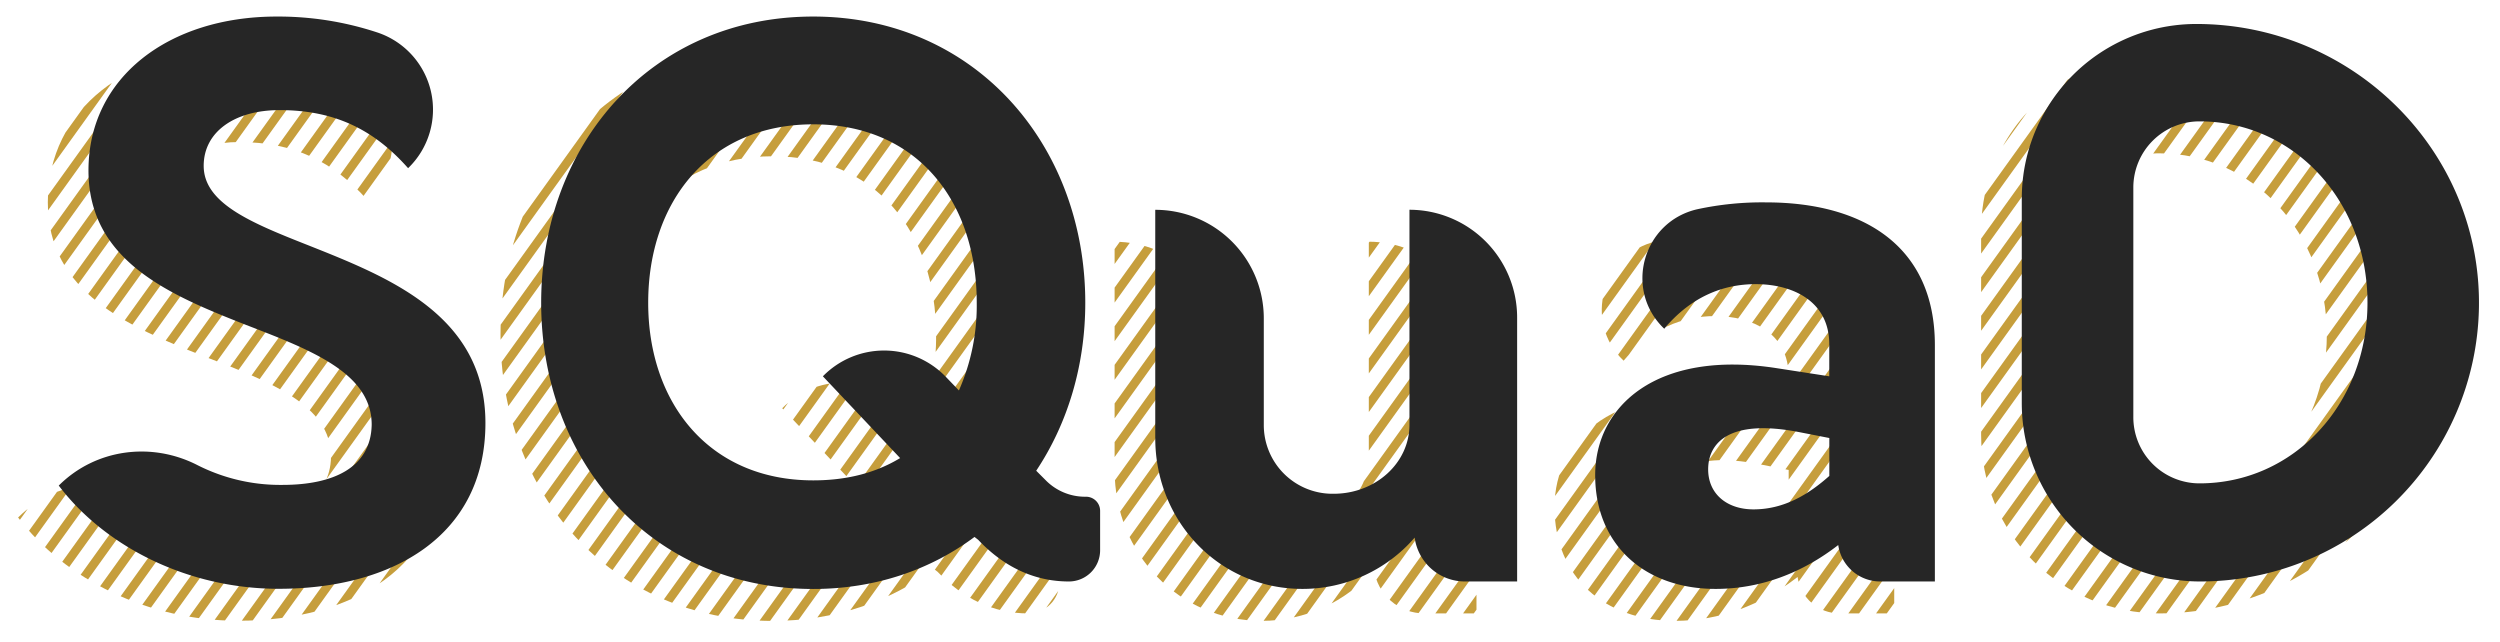 <svg id="Calque_1" data-name="Calque 1" xmlns="http://www.w3.org/2000/svg" xmlns:xlink="http://www.w3.org/1999/xlink" viewBox="0 0 861 221"><defs><style>.cls-1,.cls-3{fill:none;}.cls-2{clip-path:url(#clip-path);}.cls-3{stroke:#c69e3c;stroke-miterlimit:10;stroke-width:3px;}.cls-4{clip-path:url(#clip-path-2);}.cls-5{clip-path:url(#clip-path-3);}.cls-6{clip-path:url(#clip-path-4);}.cls-7{clip-path:url(#clip-path-5);}.cls-8{fill:#262626;}</style><clipPath id="clip-path"><path class="cls-1" d="M364.88,186.94v13.57a10.75,10.75,0,0,1-10.75,10.75h0c-12,0-22.52-5.12-31.23-14.34l-1.28-1c-15.1,11.26-34.05,17.92-55.55,17.92-55.81,0-93.69-44-93.69-98.56S210.26,16.7,266.07,16.7c55.55,0,93.7,44,93.7,98.56,0,21.76-6.15,41.73-16.9,57.86l3.07,3.07A19,19,0,0,0,360,182.07h0A4.86,4.86,0,0,1,364.88,186.94ZM296,168.76,269.4,140.6h0a29.47,29.47,0,0,1,42.33.17l4.52,4.7a72.5,72.5,0,0,0,6.14-30.21c0-34.82-20.48-61.44-56.32-61.44s-56.83,26.62-56.83,61.44c0,34.56,21,61.18,56.83,61.18Q283.35,176.44,296,168.76Z"/></clipPath><clipPath id="clip-path-2"><path class="cls-1" d="M6.23,178.23l.12-.11c12.68-12.56,31.93-15.06,47.79-6.86A63.07,63.07,0,0,0,83.29,178c17.41,0,30.46-5.89,30.72-20.74,0-17.92-21.25-25.85-43.78-34.56-26.11-10.24-53.76-22-53.76-53,0-32.25,27.91-53,64.77-53a108.71,108.71,0,0,1,34.83,5.52,28,28,0,0,1,10.48,46.7h0c-11.77-13.31-25.34-20-44.28-20-15.36,0-26.12,7.42-26.12,19.2,0,13,16.64,19.71,36.1,27.39,27.65,11,60.93,24.06,60.93,61.18,0,38.91-32,57.09-71.17,57.09C51,213.82,22.36,199.48,6.23,178.23Z"/></clipPath><clipPath id="clip-path-3"><path class="cls-1" d="M508.5,120.38v90.88h-18a17.45,17.45,0,0,1-17.29-15.11h0a51,51,0,0,1-38.65,17.67c-28.42,0-50.69-23-50.69-52V83.26h0a37.38,37.38,0,0,1,37.38,37.38v36.6a23.66,23.66,0,0,0,24.06,23.81c14.33,0,26.11-10.5,26.11-23.81v-74h0A37.12,37.12,0,0,1,508.5,120.38Z"/></clipPath><clipPath id="clip-path-4"><path class="cls-1" d="M652.37,129.85v81.41H633.55a14.61,14.61,0,0,1-14.46-12.55h0c-12.55,9.73-26.88,15.11-42.24,15.11-24.32,0-41.47-15.11-41.47-39.17,0-23.81,21.25-43.26,62.46-36.86L616,140.6v-11c0-14.85-12.55-20.74-25.35-20.74-11.26,0-22.27,4.35-31.48,15.36h0c-14-13.35-7.46-36.83,11.39-41.16a105.82,105.82,0,0,1,23.68-2.36C627.79,80.7,652.37,95.8,652.37,129.85Zm-62.46,56.58c10.75,0,19.2-5.38,26.11-11.52V161.85l-10.24-2c-24.83-4.86-31.49,4.1-31.49,12.8C574.29,181.05,580.69,186.43,589.91,186.43Z"/></clipPath><clipPath id="clip-path-5"><path class="cls-1" d="M742.43,19.26h0c54,0,98.35,43.93,97.31,97.88a96,96,0,0,1-96,94.12h0a61.44,61.44,0,0,1-61.44-61.44V79.37A60.11,60.11,0,0,1,742.43,19.26Zm1.07,158.21c32.51,0,57.86-27.39,57.86-62.21,0-35.07-25.35-62.46-57.86-62.46h0a22.78,22.78,0,0,0-22.78,22.78v79.1a22.78,22.78,0,0,0,22.78,22.79Z"/></clipPath></defs><title>Plan de travail 1</title><g class="cls-2"><line class="cls-3" x1="-197.5" y1="323.5" x2="80.5" y2="-63.5"/><line class="cls-3" x1="-188.61" y1="324.42" x2="89.39" y2="-62.58"/><line class="cls-3" x1="-179.72" y1="325.34" x2="98.28" y2="-61.66"/><line class="cls-3" x1="-170.83" y1="326.26" x2="107.17" y2="-60.74"/><line class="cls-3" x1="-161.94" y1="327.18" x2="116.06" y2="-59.82"/><line class="cls-3" x1="-153.04" y1="328.1" x2="124.96" y2="-58.9"/><line class="cls-3" x1="-144.15" y1="329.02" x2="133.85" y2="-57.98"/><line class="cls-3" x1="-135.26" y1="329.95" x2="142.74" y2="-57.05"/><line class="cls-3" x1="-126.37" y1="330.87" x2="151.63" y2="-56.13"/><line class="cls-3" x1="-117.48" y1="331.79" x2="160.52" y2="-55.21"/><line class="cls-3" x1="-108.59" y1="332.71" x2="169.41" y2="-54.29"/><line class="cls-3" x1="-99.7" y1="333.63" x2="178.3" y2="-53.37"/><line class="cls-3" x1="-90.81" y1="334.55" x2="187.19" y2="-52.45"/><line class="cls-3" x1="-81.92" y1="335.47" x2="196.08" y2="-51.53"/><line class="cls-3" x1="-73.02" y1="336.39" x2="204.98" y2="-50.61"/><line class="cls-3" x1="-64.13" y1="337.31" x2="213.87" y2="-49.69"/><line class="cls-3" x1="-55.24" y1="338.23" x2="222.76" y2="-48.77"/><line class="cls-3" x1="-46.35" y1="339.15" x2="231.65" y2="-47.85"/><line class="cls-3" x1="-37.46" y1="340.07" x2="240.54" y2="-46.93"/><line class="cls-3" x1="-28.57" y1="341" x2="249.43" y2="-46"/><line class="cls-3" x1="-19.68" y1="341.92" x2="258.32" y2="-45.08"/><line class="cls-3" x1="-10.79" y1="342.84" x2="267.21" y2="-44.16"/><line class="cls-3" x1="-1.9" y1="343.76" x2="276.1" y2="-43.24"/><line class="cls-3" x1="7" y1="344.68" x2="285" y2="-42.32"/><line class="cls-3" x1="15.89" y1="345.6" x2="293.89" y2="-41.4"/><line class="cls-3" x1="24.78" y1="346.52" x2="302.78" y2="-40.48"/><line class="cls-3" x1="33.67" y1="347.44" x2="311.67" y2="-39.56"/><line class="cls-3" x1="42.56" y1="348.36" x2="320.56" y2="-38.64"/><line class="cls-3" x1="51.45" y1="349.28" x2="329.45" y2="-37.72"/><line class="cls-3" x1="60.34" y1="350.2" x2="338.34" y2="-36.8"/><line class="cls-3" x1="69.23" y1="351.12" x2="347.23" y2="-35.88"/><line class="cls-3" x1="78.12" y1="352.04" x2="356.12" y2="-34.96"/><line class="cls-3" x1="87.01" y1="352.97" x2="365.01" y2="-34.03"/><line class="cls-3" x1="95.91" y1="353.89" x2="373.91" y2="-33.11"/><line class="cls-3" x1="104.8" y1="354.81" x2="382.8" y2="-32.19"/><line class="cls-3" x1="113.69" y1="355.73" x2="391.69" y2="-31.27"/><line class="cls-3" x1="122.58" y1="356.65" x2="400.58" y2="-30.35"/><line class="cls-3" x1="131.47" y1="357.57" x2="409.47" y2="-29.43"/><line class="cls-3" x1="140.36" y1="358.49" x2="418.36" y2="-28.51"/><line class="cls-3" x1="149.25" y1="359.41" x2="427.25" y2="-27.59"/><line class="cls-3" x1="158.14" y1="360.33" x2="436.14" y2="-26.67"/><line class="cls-3" x1="167.03" y1="361.25" x2="445.03" y2="-25.75"/><line class="cls-3" x1="175.93" y1="362.17" x2="453.93" y2="-24.83"/><line class="cls-3" x1="184.82" y1="363.09" x2="462.82" y2="-23.91"/><line class="cls-3" x1="193.71" y1="364.01" x2="471.71" y2="-22.99"/><line class="cls-3" x1="202.6" y1="364.94" x2="480.6" y2="-22.06"/><line class="cls-3" x1="211.49" y1="365.86" x2="489.49" y2="-21.14"/><line class="cls-3" x1="220.38" y1="366.78" x2="498.38" y2="-20.22"/><line class="cls-3" x1="229.27" y1="367.7" x2="507.27" y2="-19.3"/><line class="cls-3" x1="238.16" y1="368.62" x2="516.16" y2="-18.38"/><line class="cls-3" x1="247.05" y1="369.54" x2="525.05" y2="-17.46"/><line class="cls-3" x1="255.95" y1="370.46" x2="533.95" y2="-16.54"/><line class="cls-3" x1="264.84" y1="371.38" x2="542.84" y2="-15.62"/><line class="cls-3" x1="273.73" y1="372.3" x2="551.73" y2="-14.7"/><line class="cls-3" x1="282.62" y1="373.22" x2="560.62" y2="-13.78"/><line class="cls-3" x1="291.51" y1="374.14" x2="569.51" y2="-12.86"/><line class="cls-3" x1="300.4" y1="375.06" x2="578.4" y2="-11.94"/><line class="cls-3" x1="309.29" y1="375.99" x2="587.29" y2="-11.01"/><line class="cls-3" x1="318.18" y1="376.91" x2="596.18" y2="-10.09"/><line class="cls-3" x1="327.07" y1="377.83" x2="605.07" y2="-9.17"/><line class="cls-3" x1="335.97" y1="378.75" x2="613.97" y2="-8.25"/><line class="cls-3" x1="344.86" y1="379.67" x2="622.86" y2="-7.33"/><line class="cls-3" x1="353.75" y1="380.59" x2="631.75" y2="-6.41"/><line class="cls-3" x1="362.64" y1="381.51" x2="640.64" y2="-5.49"/><line class="cls-3" x1="371.53" y1="382.43" x2="649.53" y2="-4.57"/><line class="cls-3" x1="380.42" y1="383.35" x2="658.42" y2="-3.65"/><line class="cls-3" x1="389.31" y1="384.27" x2="667.31" y2="-2.73"/><line class="cls-3" x1="398.2" y1="385.19" x2="676.2" y2="-1.81"/><line class="cls-3" x1="407.09" y1="386.11" x2="685.09" y2="-0.89"/><line class="cls-3" x1="415.99" y1="387.03" x2="693.99" y2="0.03"/><line class="cls-3" x1="424.88" y1="387.96" x2="702.88" y2="0.96"/><line class="cls-3" x1="433.77" y1="388.88" x2="711.77" y2="1.88"/><line class="cls-3" x1="442.66" y1="389.8" x2="720.66" y2="2.8"/><line class="cls-3" x1="451.55" y1="390.72" x2="729.55" y2="3.72"/><line class="cls-3" x1="460.44" y1="391.64" x2="738.44" y2="4.64"/><line class="cls-3" x1="469.33" y1="392.56" x2="747.33" y2="5.56"/><line class="cls-3" x1="478.22" y1="393.48" x2="756.22" y2="6.48"/><line class="cls-3" x1="487.11" y1="394.4" x2="765.11" y2="7.4"/><line class="cls-3" x1="496" y1="395.32" x2="774" y2="8.32"/><line class="cls-3" x1="504.9" y1="396.24" x2="782.9" y2="9.24"/><line class="cls-3" x1="513.79" y1="397.16" x2="791.79" y2="10.16"/><line class="cls-3" x1="522.68" y1="398.08" x2="800.68" y2="11.08"/><line class="cls-3" x1="531.57" y1="399" x2="809.57" y2="12"/><line class="cls-3" x1="540.46" y1="399.93" x2="818.46" y2="12.93"/><line class="cls-3" x1="549.35" y1="400.85" x2="827.35" y2="13.85"/><line class="cls-3" x1="558.24" y1="401.77" x2="836.24" y2="14.77"/><line class="cls-3" x1="567.13" y1="402.69" x2="845.13" y2="15.69"/><line class="cls-3" x1="576.02" y1="403.61" x2="854.02" y2="16.61"/><line class="cls-3" x1="584.92" y1="404.53" x2="862.92" y2="17.53"/><line class="cls-3" x1="593.81" y1="405.45" x2="871.81" y2="18.45"/><line class="cls-3" x1="602.7" y1="406.37" x2="880.7" y2="19.37"/><line class="cls-3" x1="611.59" y1="407.29" x2="889.59" y2="20.29"/><line class="cls-3" x1="620.48" y1="408.21" x2="898.48" y2="21.21"/><line class="cls-3" x1="629.37" y1="409.13" x2="907.37" y2="22.13"/><line class="cls-3" x1="638.26" y1="410.05" x2="916.26" y2="23.05"/><line class="cls-3" x1="647.15" y1="410.98" x2="925.15" y2="23.98"/><line class="cls-3" x1="656.04" y1="411.9" x2="934.04" y2="24.9"/><line class="cls-3" x1="664.94" y1="412.82" x2="942.94" y2="25.82"/><line class="cls-3" x1="673.83" y1="413.74" x2="951.83" y2="26.74"/><line class="cls-3" x1="682.72" y1="414.66" x2="960.72" y2="27.66"/><line class="cls-3" x1="691.61" y1="415.58" x2="969.61" y2="28.58"/><line class="cls-3" x1="700.5" y1="416.5" x2="978.5" y2="29.5"/></g><g class="cls-4"><line class="cls-3" x1="-271.94" y1="325.18" x2="6.06" y2="-61.82"/><line class="cls-3" x1="-263.04" y1="326.1" x2="14.96" y2="-60.9"/><line class="cls-3" x1="-254.15" y1="327.02" x2="23.85" y2="-59.98"/><line class="cls-3" x1="-245.26" y1="327.95" x2="32.74" y2="-59.05"/><line class="cls-3" x1="-236.37" y1="328.87" x2="41.63" y2="-58.13"/><line class="cls-3" x1="-227.48" y1="329.79" x2="50.52" y2="-57.21"/><line class="cls-3" x1="-218.59" y1="330.71" x2="59.41" y2="-56.29"/><line class="cls-3" x1="-209.7" y1="331.63" x2="68.3" y2="-55.37"/><line class="cls-3" x1="-200.81" y1="332.55" x2="77.19" y2="-54.45"/><line class="cls-3" x1="-191.92" y1="333.47" x2="86.08" y2="-53.53"/><line class="cls-3" x1="-183.02" y1="334.39" x2="94.98" y2="-52.61"/><line class="cls-3" x1="-174.13" y1="335.31" x2="103.87" y2="-51.69"/><line class="cls-3" x1="-165.24" y1="336.23" x2="112.76" y2="-50.77"/><line class="cls-3" x1="-156.35" y1="337.15" x2="121.65" y2="-49.85"/><line class="cls-3" x1="-147.46" y1="338.07" x2="130.54" y2="-48.93"/><line class="cls-3" x1="-138.57" y1="339" x2="139.43" y2="-48"/><line class="cls-3" x1="-129.68" y1="339.92" x2="148.32" y2="-47.08"/><line class="cls-3" x1="-120.79" y1="340.84" x2="157.21" y2="-46.16"/><line class="cls-3" x1="-111.9" y1="341.76" x2="166.1" y2="-45.24"/><line class="cls-3" x1="-103" y1="342.68" x2="175" y2="-44.32"/><line class="cls-3" x1="-94.11" y1="343.6" x2="183.89" y2="-43.4"/><line class="cls-3" x1="-85.22" y1="344.52" x2="192.78" y2="-42.48"/><line class="cls-3" x1="-76.33" y1="345.44" x2="201.67" y2="-41.56"/><line class="cls-3" x1="-67.44" y1="346.36" x2="210.56" y2="-40.64"/><line class="cls-3" x1="-58.55" y1="347.28" x2="219.45" y2="-39.72"/><line class="cls-3" x1="-49.66" y1="348.2" x2="228.34" y2="-38.8"/><line class="cls-3" x1="-40.77" y1="349.12" x2="237.23" y2="-37.88"/><line class="cls-3" x1="-31.88" y1="350.04" x2="246.12" y2="-36.96"/><line class="cls-3" x1="-22.99" y1="350.97" x2="255.01" y2="-36.03"/><line class="cls-3" x1="-14.09" y1="351.89" x2="263.91" y2="-35.11"/><line class="cls-3" x1="-5.2" y1="352.81" x2="272.8" y2="-34.19"/><line class="cls-3" x1="3.69" y1="353.73" x2="281.69" y2="-33.27"/><line class="cls-3" x1="12.58" y1="354.65" x2="290.58" y2="-32.35"/><line class="cls-3" x1="21.47" y1="355.57" x2="299.47" y2="-31.43"/><line class="cls-3" x1="30.36" y1="356.49" x2="308.36" y2="-30.51"/><line class="cls-3" x1="39.25" y1="357.41" x2="317.25" y2="-29.59"/><line class="cls-3" x1="48.14" y1="358.33" x2="326.14" y2="-28.67"/><line class="cls-3" x1="57.03" y1="359.25" x2="335.03" y2="-27.75"/><line class="cls-3" x1="65.93" y1="360.17" x2="343.93" y2="-26.83"/><line class="cls-3" x1="74.82" y1="361.09" x2="352.82" y2="-25.91"/><line class="cls-3" x1="83.71" y1="362.01" x2="361.71" y2="-24.99"/><line class="cls-3" x1="92.6" y1="362.94" x2="370.6" y2="-24.06"/><line class="cls-3" x1="101.49" y1="363.86" x2="379.49" y2="-23.14"/><line class="cls-3" x1="110.38" y1="364.78" x2="388.38" y2="-22.22"/><line class="cls-3" x1="119.27" y1="365.7" x2="397.27" y2="-21.3"/><line class="cls-3" x1="128.16" y1="366.62" x2="406.16" y2="-20.38"/><line class="cls-3" x1="137.05" y1="367.54" x2="415.05" y2="-19.46"/><line class="cls-3" x1="145.95" y1="368.46" x2="423.95" y2="-18.54"/><line class="cls-3" x1="154.84" y1="369.38" x2="432.84" y2="-17.62"/><line class="cls-3" x1="163.73" y1="370.3" x2="441.73" y2="-16.7"/><line class="cls-3" x1="172.62" y1="371.22" x2="450.62" y2="-15.78"/><line class="cls-3" x1="181.51" y1="372.14" x2="459.51" y2="-14.86"/><line class="cls-3" x1="190.4" y1="373.06" x2="468.4" y2="-13.94"/><line class="cls-3" x1="199.29" y1="373.99" x2="477.29" y2="-13.01"/><line class="cls-3" x1="208.18" y1="374.91" x2="486.18" y2="-12.09"/><line class="cls-3" x1="217.07" y1="375.83" x2="495.07" y2="-11.17"/><line class="cls-3" x1="225.97" y1="376.75" x2="503.97" y2="-10.25"/><line class="cls-3" x1="234.86" y1="377.67" x2="512.86" y2="-9.33"/><line class="cls-3" x1="243.75" y1="378.59" x2="521.75" y2="-8.41"/><line class="cls-3" x1="252.64" y1="379.51" x2="530.64" y2="-7.49"/><line class="cls-3" x1="261.53" y1="380.43" x2="539.53" y2="-6.57"/><line class="cls-3" x1="270.42" y1="381.35" x2="548.42" y2="-5.65"/><line class="cls-3" x1="279.31" y1="382.27" x2="557.31" y2="-4.73"/><line class="cls-3" x1="288.2" y1="383.19" x2="566.2" y2="-3.81"/><line class="cls-3" x1="297.09" y1="384.11" x2="575.09" y2="-2.89"/><line class="cls-3" x1="305.99" y1="385.03" x2="583.99" y2="-1.97"/><line class="cls-3" x1="314.88" y1="385.96" x2="592.88" y2="-1.04"/><line class="cls-3" x1="323.77" y1="386.88" x2="601.77" y2="-0.12"/><line class="cls-3" x1="332.66" y1="387.8" x2="610.66" y2="0.8"/><line class="cls-3" x1="341.55" y1="388.72" x2="619.55" y2="1.72"/><line class="cls-3" x1="350.44" y1="389.64" x2="628.44" y2="2.64"/><line class="cls-3" x1="359.33" y1="390.56" x2="637.33" y2="3.56"/><line class="cls-3" x1="368.22" y1="391.48" x2="646.22" y2="4.48"/><line class="cls-3" x1="377.11" y1="392.4" x2="655.11" y2="5.4"/><line class="cls-3" x1="386" y1="393.32" x2="664" y2="6.32"/><line class="cls-3" x1="394.9" y1="394.24" x2="672.9" y2="7.24"/><line class="cls-3" x1="403.79" y1="395.16" x2="681.79" y2="8.16"/><line class="cls-3" x1="412.68" y1="396.08" x2="690.68" y2="9.08"/><line class="cls-3" x1="421.57" y1="397" x2="699.57" y2="10"/><line class="cls-3" x1="430.46" y1="397.93" x2="708.46" y2="10.93"/><line class="cls-3" x1="439.35" y1="398.85" x2="717.35" y2="11.85"/><line class="cls-3" x1="448.24" y1="399.77" x2="726.24" y2="12.77"/><line class="cls-3" x1="457.13" y1="400.69" x2="735.13" y2="13.69"/><line class="cls-3" x1="466.02" y1="401.61" x2="744.02" y2="14.61"/><line class="cls-3" x1="474.92" y1="402.53" x2="752.92" y2="15.53"/><line class="cls-3" x1="483.81" y1="403.45" x2="761.81" y2="16.45"/><line class="cls-3" x1="492.7" y1="404.37" x2="770.7" y2="17.37"/><line class="cls-3" x1="501.59" y1="405.29" x2="779.59" y2="18.29"/><line class="cls-3" x1="510.48" y1="406.21" x2="788.48" y2="19.21"/><line class="cls-3" x1="519.37" y1="407.13" x2="797.37" y2="20.13"/><line class="cls-3" x1="528.26" y1="408.05" x2="806.26" y2="21.05"/><line class="cls-3" x1="537.15" y1="408.98" x2="815.15" y2="21.98"/><line class="cls-3" x1="546.04" y1="409.9" x2="824.04" y2="22.9"/><line class="cls-3" x1="554.94" y1="410.82" x2="832.94" y2="23.82"/><line class="cls-3" x1="563.83" y1="411.74" x2="841.83" y2="24.74"/><line class="cls-3" x1="572.72" y1="412.66" x2="850.72" y2="25.66"/><line class="cls-3" x1="581.61" y1="413.58" x2="859.61" y2="26.58"/><line class="cls-3" x1="590.5" y1="414.5" x2="868.5" y2="27.5"/></g><g class="cls-5"><line class="cls-3" x1="-138.5" y1="323.5" x2="139.5" y2="-63.5"/><line class="cls-3" x1="-129.61" y1="324.42" x2="148.39" y2="-62.58"/><line class="cls-3" x1="-120.72" y1="325.34" x2="157.28" y2="-61.66"/><line class="cls-3" x1="-111.83" y1="326.26" x2="166.17" y2="-60.74"/><line class="cls-3" x1="-102.94" y1="327.18" x2="175.06" y2="-59.82"/><line class="cls-3" x1="-94.04" y1="328.1" x2="183.96" y2="-58.9"/><line class="cls-3" x1="-85.15" y1="329.02" x2="192.85" y2="-57.98"/><line class="cls-3" x1="-76.26" y1="329.95" x2="201.74" y2="-57.05"/><line class="cls-3" x1="-67.37" y1="330.87" x2="210.63" y2="-56.13"/><line class="cls-3" x1="-58.48" y1="331.79" x2="219.52" y2="-55.21"/><line class="cls-3" x1="-49.59" y1="332.71" x2="228.41" y2="-54.29"/><line class="cls-3" x1="-40.7" y1="333.63" x2="237.3" y2="-53.37"/><line class="cls-3" x1="-31.81" y1="334.55" x2="246.19" y2="-52.45"/><line class="cls-3" x1="-22.92" y1="335.47" x2="255.08" y2="-51.53"/><line class="cls-3" x1="-14.02" y1="336.39" x2="263.98" y2="-50.61"/><line class="cls-3" x1="-5.13" y1="337.31" x2="272.87" y2="-49.69"/><line class="cls-3" x1="3.76" y1="338.23" x2="281.76" y2="-48.77"/><line class="cls-3" x1="12.65" y1="339.15" x2="290.65" y2="-47.85"/><line class="cls-3" x1="21.54" y1="340.07" x2="299.54" y2="-46.93"/><line class="cls-3" x1="30.43" y1="341" x2="308.43" y2="-46"/><line class="cls-3" x1="39.32" y1="341.92" x2="317.32" y2="-45.08"/><line class="cls-3" x1="48.21" y1="342.84" x2="326.21" y2="-44.16"/><line class="cls-3" x1="57.1" y1="343.76" x2="335.1" y2="-43.24"/><line class="cls-3" x1="66" y1="344.68" x2="344" y2="-42.32"/><line class="cls-3" x1="74.89" y1="345.6" x2="352.89" y2="-41.4"/><line class="cls-3" x1="83.78" y1="346.52" x2="361.78" y2="-40.48"/><line class="cls-3" x1="92.67" y1="347.44" x2="370.67" y2="-39.56"/><line class="cls-3" x1="101.56" y1="348.36" x2="379.56" y2="-38.64"/><line class="cls-3" x1="110.45" y1="349.28" x2="388.45" y2="-37.72"/><line class="cls-3" x1="119.34" y1="350.2" x2="397.34" y2="-36.8"/><line class="cls-3" x1="128.23" y1="351.12" x2="406.23" y2="-35.88"/><line class="cls-3" x1="137.12" y1="352.04" x2="415.12" y2="-34.96"/><line class="cls-3" x1="146.01" y1="352.97" x2="424.01" y2="-34.03"/><line class="cls-3" x1="154.91" y1="353.89" x2="432.91" y2="-33.11"/><line class="cls-3" x1="163.8" y1="354.81" x2="441.8" y2="-32.19"/><line class="cls-3" x1="172.69" y1="355.73" x2="450.69" y2="-31.27"/><line class="cls-3" x1="181.58" y1="356.65" x2="459.58" y2="-30.35"/><line class="cls-3" x1="190.47" y1="357.57" x2="468.47" y2="-29.43"/><line class="cls-3" x1="199.36" y1="358.49" x2="477.36" y2="-28.51"/><line class="cls-3" x1="208.25" y1="359.41" x2="486.25" y2="-27.59"/><line class="cls-3" x1="217.14" y1="360.33" x2="495.14" y2="-26.67"/><line class="cls-3" x1="226.03" y1="361.25" x2="504.03" y2="-25.75"/><line class="cls-3" x1="234.93" y1="362.17" x2="512.93" y2="-24.83"/><line class="cls-3" x1="243.82" y1="363.09" x2="521.82" y2="-23.91"/><line class="cls-3" x1="252.71" y1="364.01" x2="530.71" y2="-22.99"/><line class="cls-3" x1="261.6" y1="364.94" x2="539.6" y2="-22.06"/><line class="cls-3" x1="270.49" y1="365.86" x2="548.49" y2="-21.14"/><line class="cls-3" x1="279.38" y1="366.78" x2="557.38" y2="-20.22"/><line class="cls-3" x1="288.27" y1="367.7" x2="566.27" y2="-19.3"/><line class="cls-3" x1="297.16" y1="368.62" x2="575.16" y2="-18.38"/><line class="cls-3" x1="306.05" y1="369.54" x2="584.05" y2="-17.46"/><line class="cls-3" x1="314.95" y1="370.46" x2="592.95" y2="-16.54"/><line class="cls-3" x1="323.84" y1="371.38" x2="601.84" y2="-15.62"/><line class="cls-3" x1="332.73" y1="372.3" x2="610.73" y2="-14.7"/><line class="cls-3" x1="341.62" y1="373.22" x2="619.62" y2="-13.78"/><line class="cls-3" x1="350.51" y1="374.14" x2="628.51" y2="-12.86"/><line class="cls-3" x1="359.4" y1="375.06" x2="637.4" y2="-11.94"/><line class="cls-3" x1="368.29" y1="375.99" x2="646.29" y2="-11.01"/><line class="cls-3" x1="377.18" y1="376.91" x2="655.18" y2="-10.09"/><line class="cls-3" x1="386.07" y1="377.83" x2="664.07" y2="-9.17"/><line class="cls-3" x1="394.97" y1="378.75" x2="672.97" y2="-8.25"/><line class="cls-3" x1="403.86" y1="379.67" x2="681.86" y2="-7.33"/><line class="cls-3" x1="412.75" y1="380.59" x2="690.75" y2="-6.41"/><line class="cls-3" x1="421.64" y1="381.51" x2="699.64" y2="-5.49"/><line class="cls-3" x1="430.53" y1="382.43" x2="708.53" y2="-4.57"/><line class="cls-3" x1="439.42" y1="383.35" x2="717.42" y2="-3.65"/><line class="cls-3" x1="448.31" y1="384.27" x2="726.31" y2="-2.73"/><line class="cls-3" x1="457.2" y1="385.19" x2="735.2" y2="-1.81"/><line class="cls-3" x1="466.09" y1="386.11" x2="744.09" y2="-0.89"/><line class="cls-3" x1="474.99" y1="387.03" x2="752.99" y2="0.03"/><line class="cls-3" x1="483.88" y1="387.96" x2="761.88" y2="0.96"/><line class="cls-3" x1="492.77" y1="388.88" x2="770.77" y2="1.88"/><line class="cls-3" x1="501.66" y1="389.8" x2="779.66" y2="2.8"/><line class="cls-3" x1="510.55" y1="390.72" x2="788.55" y2="3.72"/><line class="cls-3" x1="519.44" y1="391.64" x2="797.44" y2="4.64"/><line class="cls-3" x1="528.33" y1="392.56" x2="806.33" y2="5.56"/><line class="cls-3" x1="537.22" y1="393.48" x2="815.22" y2="6.48"/><line class="cls-3" x1="546.11" y1="394.4" x2="824.11" y2="7.4"/><line class="cls-3" x1="555" y1="395.32" x2="833" y2="8.32"/><line class="cls-3" x1="563.9" y1="396.24" x2="841.9" y2="9.24"/><line class="cls-3" x1="572.79" y1="397.16" x2="850.79" y2="10.16"/><line class="cls-3" x1="581.68" y1="398.08" x2="859.68" y2="11.08"/><line class="cls-3" x1="590.57" y1="399" x2="868.57" y2="12"/><line class="cls-3" x1="599.46" y1="399.93" x2="877.46" y2="12.93"/><line class="cls-3" x1="608.35" y1="400.85" x2="886.35" y2="13.85"/><line class="cls-3" x1="617.24" y1="401.77" x2="895.24" y2="14.77"/><line class="cls-3" x1="626.13" y1="402.69" x2="904.13" y2="15.69"/><line class="cls-3" x1="635.02" y1="403.61" x2="913.02" y2="16.61"/><line class="cls-3" x1="643.92" y1="404.53" x2="921.92" y2="17.53"/><line class="cls-3" x1="652.81" y1="405.45" x2="930.81" y2="18.45"/><line class="cls-3" x1="661.7" y1="406.37" x2="939.7" y2="19.37"/><line class="cls-3" x1="670.59" y1="407.29" x2="948.59" y2="20.29"/><line class="cls-3" x1="679.48" y1="408.21" x2="957.48" y2="21.21"/><line class="cls-3" x1="688.37" y1="409.13" x2="966.37" y2="22.13"/><line class="cls-3" x1="697.26" y1="410.05" x2="975.26" y2="23.05"/><line class="cls-3" x1="706.15" y1="410.98" x2="984.15" y2="23.98"/><line class="cls-3" x1="715.04" y1="411.9" x2="993.04" y2="24.9"/><line class="cls-3" x1="723.94" y1="412.82" x2="1001.94" y2="25.82"/><line class="cls-3" x1="732.83" y1="413.74" x2="1010.83" y2="26.74"/><line class="cls-3" x1="741.72" y1="414.66" x2="1019.72" y2="27.66"/><line class="cls-3" x1="750.61" y1="415.58" x2="1028.61" y2="28.58"/><line class="cls-3" x1="759.5" y1="416.5" x2="1037.5" y2="29.5"/></g><g class="cls-6"><line class="cls-3" x1="-129.5" y1="309.5" x2="148.5" y2="-77.5"/><line class="cls-3" x1="-120.61" y1="310.42" x2="157.39" y2="-76.58"/><line class="cls-3" x1="-111.72" y1="311.34" x2="166.28" y2="-75.66"/><line class="cls-3" x1="-102.83" y1="312.26" x2="175.17" y2="-74.74"/><line class="cls-3" x1="-93.94" y1="313.18" x2="184.06" y2="-73.82"/><line class="cls-3" x1="-85.04" y1="314.1" x2="192.96" y2="-72.9"/><line class="cls-3" x1="-76.15" y1="315.02" x2="201.85" y2="-71.98"/><line class="cls-3" x1="-67.26" y1="315.95" x2="210.74" y2="-71.05"/><line class="cls-3" x1="-58.37" y1="316.87" x2="219.63" y2="-70.13"/><line class="cls-3" x1="-49.48" y1="317.79" x2="228.52" y2="-69.21"/><line class="cls-3" x1="-40.59" y1="318.71" x2="237.41" y2="-68.29"/><line class="cls-3" x1="-31.7" y1="319.63" x2="246.3" y2="-67.37"/><line class="cls-3" x1="-22.81" y1="320.55" x2="255.19" y2="-66.45"/><line class="cls-3" x1="-13.92" y1="321.47" x2="264.08" y2="-65.53"/><line class="cls-3" x1="-5.02" y1="322.39" x2="272.98" y2="-64.61"/><line class="cls-3" x1="3.87" y1="323.31" x2="281.87" y2="-63.69"/><line class="cls-3" x1="12.76" y1="324.23" x2="290.76" y2="-62.77"/><line class="cls-3" x1="21.65" y1="325.15" x2="299.65" y2="-61.85"/><line class="cls-3" x1="30.54" y1="326.07" x2="308.54" y2="-60.93"/><line class="cls-3" x1="39.43" y1="327" x2="317.43" y2="-60"/><line class="cls-3" x1="48.32" y1="327.92" x2="326.32" y2="-59.08"/><line class="cls-3" x1="57.21" y1="328.84" x2="335.21" y2="-58.16"/><line class="cls-3" x1="66.1" y1="329.76" x2="344.1" y2="-57.24"/><line class="cls-3" x1="75" y1="330.68" x2="353" y2="-56.32"/><line class="cls-3" x1="83.89" y1="331.6" x2="361.89" y2="-55.4"/><line class="cls-3" x1="92.78" y1="332.52" x2="370.78" y2="-54.48"/><line class="cls-3" x1="101.67" y1="333.44" x2="379.67" y2="-53.56"/><line class="cls-3" x1="110.56" y1="334.36" x2="388.56" y2="-52.64"/><line class="cls-3" x1="119.45" y1="335.28" x2="397.45" y2="-51.72"/><line class="cls-3" x1="128.34" y1="336.2" x2="406.34" y2="-50.8"/><line class="cls-3" x1="137.23" y1="337.12" x2="415.23" y2="-49.88"/><line class="cls-3" x1="146.12" y1="338.04" x2="424.12" y2="-48.96"/><line class="cls-3" x1="155.01" y1="338.97" x2="433.01" y2="-48.03"/><line class="cls-3" x1="163.91" y1="339.89" x2="441.91" y2="-47.11"/><line class="cls-3" x1="172.8" y1="340.81" x2="450.8" y2="-46.19"/><line class="cls-3" x1="181.69" y1="341.73" x2="459.69" y2="-45.27"/><line class="cls-3" x1="190.58" y1="342.65" x2="468.58" y2="-44.35"/><line class="cls-3" x1="199.47" y1="343.57" x2="477.47" y2="-43.43"/><line class="cls-3" x1="208.36" y1="344.49" x2="486.36" y2="-42.51"/><line class="cls-3" x1="217.25" y1="345.41" x2="495.25" y2="-41.59"/><line class="cls-3" x1="226.14" y1="346.33" x2="504.14" y2="-40.67"/><line class="cls-3" x1="235.03" y1="347.25" x2="513.03" y2="-39.75"/><line class="cls-3" x1="243.93" y1="348.17" x2="521.93" y2="-38.83"/><line class="cls-3" x1="252.82" y1="349.09" x2="530.82" y2="-37.91"/><line class="cls-3" x1="261.71" y1="350.01" x2="539.71" y2="-36.99"/><line class="cls-3" x1="270.6" y1="350.94" x2="548.6" y2="-36.06"/><line class="cls-3" x1="279.49" y1="351.86" x2="557.49" y2="-35.14"/><line class="cls-3" x1="288.38" y1="352.78" x2="566.38" y2="-34.22"/><line class="cls-3" x1="297.27" y1="353.7" x2="575.27" y2="-33.3"/><line class="cls-3" x1="306.16" y1="354.62" x2="584.16" y2="-32.38"/><line class="cls-3" x1="315.05" y1="355.54" x2="593.05" y2="-31.46"/><line class="cls-3" x1="323.95" y1="356.46" x2="601.95" y2="-30.54"/><line class="cls-3" x1="332.84" y1="357.38" x2="610.84" y2="-29.62"/><line class="cls-3" x1="341.73" y1="358.3" x2="619.73" y2="-28.7"/><line class="cls-3" x1="350.62" y1="359.22" x2="628.62" y2="-27.78"/><line class="cls-3" x1="359.51" y1="360.14" x2="637.51" y2="-26.86"/><line class="cls-3" x1="368.4" y1="361.06" x2="646.4" y2="-25.94"/><line class="cls-3" x1="377.29" y1="361.99" x2="655.29" y2="-25.01"/><line class="cls-3" x1="386.18" y1="362.91" x2="664.18" y2="-24.09"/><line class="cls-3" x1="395.07" y1="363.83" x2="673.07" y2="-23.17"/><line class="cls-3" x1="403.97" y1="364.75" x2="681.97" y2="-22.25"/><line class="cls-3" x1="412.86" y1="365.67" x2="690.86" y2="-21.33"/><line class="cls-3" x1="421.75" y1="366.59" x2="699.75" y2="-20.41"/><line class="cls-3" x1="430.64" y1="367.51" x2="708.64" y2="-19.49"/><line class="cls-3" x1="439.53" y1="368.43" x2="717.53" y2="-18.57"/><line class="cls-3" x1="448.42" y1="369.35" x2="726.42" y2="-17.65"/><line class="cls-3" x1="457.31" y1="370.27" x2="735.31" y2="-16.73"/><line class="cls-3" x1="466.2" y1="371.19" x2="744.2" y2="-15.81"/><line class="cls-3" x1="475.09" y1="372.11" x2="753.09" y2="-14.89"/><line class="cls-3" x1="483.99" y1="373.03" x2="761.99" y2="-13.97"/><line class="cls-3" x1="492.88" y1="373.96" x2="770.88" y2="-13.04"/><line class="cls-3" x1="501.77" y1="374.88" x2="779.77" y2="-12.12"/><line class="cls-3" x1="510.66" y1="375.8" x2="788.66" y2="-11.2"/><line class="cls-3" x1="519.55" y1="376.72" x2="797.55" y2="-10.28"/><line class="cls-3" x1="528.44" y1="377.64" x2="806.44" y2="-9.36"/><line class="cls-3" x1="537.33" y1="378.56" x2="815.33" y2="-8.44"/><line class="cls-3" x1="546.22" y1="379.48" x2="824.22" y2="-7.52"/><line class="cls-3" x1="555.11" y1="380.4" x2="833.11" y2="-6.6"/><line class="cls-3" x1="564" y1="381.32" x2="842" y2="-5.68"/><line class="cls-3" x1="572.9" y1="382.24" x2="850.9" y2="-4.76"/><line class="cls-3" x1="581.79" y1="383.16" x2="859.79" y2="-3.84"/><line class="cls-3" x1="590.68" y1="384.08" x2="868.68" y2="-2.92"/><line class="cls-3" x1="599.57" y1="385" x2="877.57" y2="-2"/><line class="cls-3" x1="608.46" y1="385.93" x2="886.46" y2="-1.07"/><line class="cls-3" x1="617.35" y1="386.85" x2="895.35" y2="-0.15"/><line class="cls-3" x1="626.24" y1="387.77" x2="904.24" y2="0.77"/><line class="cls-3" x1="635.13" y1="388.69" x2="913.13" y2="1.69"/><line class="cls-3" x1="644.02" y1="389.61" x2="922.02" y2="2.61"/><line class="cls-3" x1="652.92" y1="390.53" x2="930.92" y2="3.53"/><line class="cls-3" x1="661.81" y1="391.45" x2="939.81" y2="4.45"/><line class="cls-3" x1="670.7" y1="392.37" x2="948.7" y2="5.37"/><line class="cls-3" x1="679.59" y1="393.29" x2="957.59" y2="6.29"/><line class="cls-3" x1="688.48" y1="394.21" x2="966.48" y2="7.21"/><line class="cls-3" x1="697.37" y1="395.13" x2="975.37" y2="8.13"/><line class="cls-3" x1="706.26" y1="396.05" x2="984.26" y2="9.05"/><line class="cls-3" x1="715.15" y1="396.98" x2="993.15" y2="9.98"/><line class="cls-3" x1="724.04" y1="397.9" x2="1002.04" y2="10.9"/><line class="cls-3" x1="732.94" y1="398.82" x2="1010.94" y2="11.82"/><line class="cls-3" x1="741.83" y1="399.74" x2="1019.83" y2="12.74"/><line class="cls-3" x1="750.72" y1="400.66" x2="1028.72" y2="13.66"/><line class="cls-3" x1="759.61" y1="401.58" x2="1037.61" y2="14.58"/><line class="cls-3" x1="768.5" y1="402.5" x2="1046.5" y2="15.5"/></g><g class="cls-7"><line class="cls-3" x1="-168.5" y1="258.5" x2="109.5" y2="-128.5"/><line class="cls-3" x1="-159.61" y1="259.42" x2="118.39" y2="-127.58"/><line class="cls-3" x1="-150.72" y1="260.34" x2="127.28" y2="-126.66"/><line class="cls-3" x1="-141.83" y1="261.26" x2="136.17" y2="-125.74"/><line class="cls-3" x1="-132.94" y1="262.18" x2="145.06" y2="-124.82"/><line class="cls-3" x1="-124.04" y1="263.1" x2="153.96" y2="-123.9"/><line class="cls-3" x1="-115.15" y1="264.02" x2="162.85" y2="-122.98"/><line class="cls-3" x1="-106.26" y1="264.95" x2="171.74" y2="-122.05"/><line class="cls-3" x1="-97.37" y1="265.87" x2="180.63" y2="-121.13"/><line class="cls-3" x1="-88.48" y1="266.79" x2="189.52" y2="-120.21"/><line class="cls-3" x1="-79.59" y1="267.71" x2="198.41" y2="-119.29"/><line class="cls-3" x1="-70.7" y1="268.63" x2="207.3" y2="-118.37"/><line class="cls-3" x1="-61.81" y1="269.55" x2="216.19" y2="-117.45"/><line class="cls-3" x1="-52.92" y1="270.47" x2="225.08" y2="-116.53"/><line class="cls-3" x1="-44.02" y1="271.39" x2="233.98" y2="-115.61"/><line class="cls-3" x1="-35.13" y1="272.31" x2="242.87" y2="-114.69"/><line class="cls-3" x1="-26.24" y1="273.23" x2="251.76" y2="-113.77"/><line class="cls-3" x1="-17.35" y1="274.15" x2="260.65" y2="-112.85"/><line class="cls-3" x1="-8.46" y1="275.07" x2="269.54" y2="-111.93"/><line class="cls-3" x1="0.43" y1="276" x2="278.43" y2="-111"/><line class="cls-3" x1="9.32" y1="276.92" x2="287.32" y2="-110.08"/><line class="cls-3" x1="18.21" y1="277.84" x2="296.21" y2="-109.16"/><line class="cls-3" x1="27.1" y1="278.76" x2="305.1" y2="-108.24"/><line class="cls-3" x1="36" y1="279.68" x2="314" y2="-107.32"/><line class="cls-3" x1="44.89" y1="280.6" x2="322.89" y2="-106.4"/><line class="cls-3" x1="53.78" y1="281.52" x2="331.78" y2="-105.48"/><line class="cls-3" x1="62.67" y1="282.44" x2="340.67" y2="-104.56"/><line class="cls-3" x1="71.56" y1="283.36" x2="349.56" y2="-103.64"/><line class="cls-3" x1="80.45" y1="284.28" x2="358.45" y2="-102.72"/><line class="cls-3" x1="89.34" y1="285.2" x2="367.34" y2="-101.8"/><line class="cls-3" x1="98.23" y1="286.12" x2="376.23" y2="-100.88"/><line class="cls-3" x1="107.12" y1="287.04" x2="385.12" y2="-99.96"/><line class="cls-3" x1="116.01" y1="287.97" x2="394.01" y2="-99.03"/><line class="cls-3" x1="124.91" y1="288.89" x2="402.91" y2="-98.11"/><line class="cls-3" x1="133.8" y1="289.81" x2="411.8" y2="-97.19"/><line class="cls-3" x1="142.69" y1="290.73" x2="420.69" y2="-96.27"/><line class="cls-3" x1="151.58" y1="291.65" x2="429.58" y2="-95.35"/><line class="cls-3" x1="160.47" y1="292.57" x2="438.47" y2="-94.43"/><line class="cls-3" x1="169.36" y1="293.49" x2="447.36" y2="-93.51"/><line class="cls-3" x1="178.25" y1="294.41" x2="456.25" y2="-92.59"/><line class="cls-3" x1="187.14" y1="295.33" x2="465.14" y2="-91.67"/><line class="cls-3" x1="196.03" y1="296.25" x2="474.03" y2="-90.75"/><line class="cls-3" x1="204.93" y1="297.17" x2="482.93" y2="-89.83"/><line class="cls-3" x1="213.82" y1="298.09" x2="491.82" y2="-88.91"/><line class="cls-3" x1="222.71" y1="299.01" x2="500.71" y2="-87.99"/><line class="cls-3" x1="231.6" y1="299.94" x2="509.6" y2="-87.06"/><line class="cls-3" x1="240.49" y1="300.86" x2="518.49" y2="-86.14"/><line class="cls-3" x1="249.38" y1="301.78" x2="527.38" y2="-85.22"/><line class="cls-3" x1="258.27" y1="302.7" x2="536.27" y2="-84.3"/><line class="cls-3" x1="267.16" y1="303.62" x2="545.16" y2="-83.38"/><line class="cls-3" x1="276.05" y1="304.54" x2="554.05" y2="-82.46"/><line class="cls-3" x1="284.95" y1="305.46" x2="562.95" y2="-81.54"/><line class="cls-3" x1="293.84" y1="306.38" x2="571.84" y2="-80.62"/><line class="cls-3" x1="302.73" y1="307.3" x2="580.73" y2="-79.7"/><line class="cls-3" x1="311.62" y1="308.22" x2="589.62" y2="-78.78"/><line class="cls-3" x1="320.51" y1="309.14" x2="598.51" y2="-77.86"/><line class="cls-3" x1="329.4" y1="310.06" x2="607.4" y2="-76.94"/><line class="cls-3" x1="338.29" y1="310.99" x2="616.29" y2="-76.01"/><line class="cls-3" x1="347.18" y1="311.91" x2="625.18" y2="-75.09"/><line class="cls-3" x1="356.07" y1="312.83" x2="634.07" y2="-74.17"/><line class="cls-3" x1="364.97" y1="313.75" x2="642.97" y2="-73.25"/><line class="cls-3" x1="373.86" y1="314.67" x2="651.86" y2="-72.33"/><line class="cls-3" x1="382.75" y1="315.59" x2="660.75" y2="-71.41"/><line class="cls-3" x1="391.64" y1="316.51" x2="669.64" y2="-70.49"/><line class="cls-3" x1="400.53" y1="317.43" x2="678.53" y2="-69.57"/><line class="cls-3" x1="409.42" y1="318.35" x2="687.42" y2="-68.65"/><line class="cls-3" x1="418.31" y1="319.27" x2="696.31" y2="-67.73"/><line class="cls-3" x1="427.2" y1="320.19" x2="705.2" y2="-66.81"/><line class="cls-3" x1="436.09" y1="321.11" x2="714.09" y2="-65.89"/><line class="cls-3" x1="444.99" y1="322.03" x2="722.99" y2="-64.97"/><line class="cls-3" x1="453.88" y1="322.96" x2="731.88" y2="-64.04"/><line class="cls-3" x1="462.77" y1="323.88" x2="740.77" y2="-63.12"/><line class="cls-3" x1="471.66" y1="324.8" x2="749.66" y2="-62.2"/><line class="cls-3" x1="480.55" y1="325.72" x2="758.55" y2="-61.28"/><line class="cls-3" x1="489.44" y1="326.64" x2="767.44" y2="-60.36"/><line class="cls-3" x1="498.33" y1="327.56" x2="776.33" y2="-59.44"/><line class="cls-3" x1="507.22" y1="328.48" x2="785.22" y2="-58.52"/><line class="cls-3" x1="516.11" y1="329.4" x2="794.11" y2="-57.6"/><line class="cls-3" x1="525" y1="330.32" x2="803" y2="-56.68"/><line class="cls-3" x1="533.9" y1="331.24" x2="811.9" y2="-55.76"/><line class="cls-3" x1="542.79" y1="332.16" x2="820.79" y2="-54.84"/><line class="cls-3" x1="551.68" y1="333.08" x2="829.68" y2="-53.92"/><line class="cls-3" x1="560.57" y1="334" x2="838.57" y2="-53"/><line class="cls-3" x1="569.46" y1="334.93" x2="847.46" y2="-52.07"/><line class="cls-3" x1="578.35" y1="335.85" x2="856.35" y2="-51.15"/><line class="cls-3" x1="587.24" y1="336.77" x2="865.24" y2="-50.23"/><line class="cls-3" x1="596.13" y1="337.69" x2="874.13" y2="-49.31"/><line class="cls-3" x1="605.02" y1="338.61" x2="883.02" y2="-48.39"/><line class="cls-3" x1="613.92" y1="339.53" x2="891.92" y2="-47.47"/><line class="cls-3" x1="622.81" y1="340.45" x2="900.81" y2="-46.55"/><line class="cls-3" x1="631.7" y1="341.37" x2="909.7" y2="-45.63"/><line class="cls-3" x1="640.59" y1="342.29" x2="918.59" y2="-44.71"/><line class="cls-3" x1="649.48" y1="343.21" x2="927.48" y2="-43.79"/><line class="cls-3" x1="658.37" y1="344.13" x2="936.37" y2="-42.87"/><line class="cls-3" x1="667.26" y1="345.05" x2="945.26" y2="-41.95"/><line class="cls-3" x1="676.15" y1="345.98" x2="954.15" y2="-41.02"/><line class="cls-3" x1="685.04" y1="346.9" x2="963.04" y2="-40.1"/><line class="cls-3" x1="693.94" y1="347.82" x2="971.94" y2="-39.18"/><line class="cls-3" x1="702.83" y1="348.74" x2="980.83" y2="-38.26"/><line class="cls-3" x1="711.72" y1="349.66" x2="989.72" y2="-37.34"/><line class="cls-3" x1="720.61" y1="350.58" x2="998.61" y2="-36.42"/><line class="cls-3" x1="729.5" y1="351.5" x2="1007.5" y2="-35.5"/></g><path class="cls-8" d="M20.23,167.23l.12-.11c12.68-12.56,31.93-15.06,47.79-6.86A63.07,63.07,0,0,0,97.29,167c17.41,0,30.46-5.89,30.72-20.74,0-17.92-21.25-25.85-43.78-34.56-26.11-10.24-53.76-22-53.76-53,0-32.25,27.91-53,64.77-53a108.71,108.71,0,0,1,34.83,5.52,28,28,0,0,1,10.48,46.7h0c-11.77-13.31-25.34-20-44.28-20-15.36,0-26.12,7.42-26.12,19.2,0,13,16.64,19.71,36.1,27.39,27.65,11,60.93,24.06,60.93,61.18,0,38.91-32,57.09-71.17,57.09C65,202.82,36.36,188.48,20.23,167.23Z"/><path class="cls-8" d="M378.88,175.94v13.57a10.75,10.75,0,0,1-10.75,10.75h0c-12,0-22.52-5.12-31.23-14.34l-1.28-1c-15.1,11.26-34.05,17.92-55.55,17.92-55.81,0-93.69-44-93.69-98.56S224.26,5.7,280.07,5.7c55.55,0,93.7,44,93.7,98.56,0,21.76-6.15,41.73-16.9,57.86l3.07,3.07A19,19,0,0,0,374,171.07h0A4.86,4.86,0,0,1,378.88,175.94ZM310,157.76,283.4,129.6h0a29.47,29.47,0,0,1,42.33.17l4.52,4.7a72.5,72.5,0,0,0,6.14-30.21c0-34.82-20.48-61.44-56.32-61.44s-56.83,26.62-56.83,61.44c0,34.56,21,61.18,56.83,61.18Q297.35,165.44,310,157.76Z"/><path class="cls-8" d="M522.5,109.38v90.88h-18a17.45,17.45,0,0,1-17.29-15.11h0a51,51,0,0,1-38.65,17.67c-28.42,0-50.69-23-50.69-52V72.26h0a37.38,37.38,0,0,1,37.38,37.38v36.6a23.66,23.66,0,0,0,24.06,23.81c14.33,0,26.11-10.5,26.11-23.81v-74h0A37.12,37.12,0,0,1,522.5,109.38Z"/><path class="cls-8" d="M666.37,118.85v81.41H647.55a14.61,14.61,0,0,1-14.46-12.55h0c-12.55,9.73-26.88,15.11-42.24,15.11-24.32,0-41.47-15.11-41.47-39.17,0-23.81,21.25-43.26,62.46-36.86L630,129.6v-11c0-14.85-12.55-20.74-25.35-20.74-11.26,0-22.27,4.35-31.48,15.36h0c-14-13.35-7.46-36.83,11.39-41.16a105.82,105.82,0,0,1,23.68-2.36C641.79,69.7,666.37,84.8,666.37,118.85Zm-62.46,56.58c10.75,0,19.2-5.38,26.11-11.52V150.85l-10.24-2c-24.83-4.86-31.49,4.1-31.49,12.8C588.29,170.05,594.69,175.43,603.91,175.43Z"/><path class="cls-8" d="M756.43,8.26h0c54,0,98.35,43.93,97.31,97.88a96,96,0,0,1-96,94.12h0a61.44,61.44,0,0,1-61.44-61.44V68.37A60.11,60.11,0,0,1,756.43,8.26Zm1.07,158.21c32.51,0,57.86-27.39,57.86-62.21,0-35.07-25.35-62.46-57.86-62.46h0a22.78,22.78,0,0,0-22.78,22.78v79.1a22.78,22.78,0,0,0,22.78,22.79Z"/></svg>